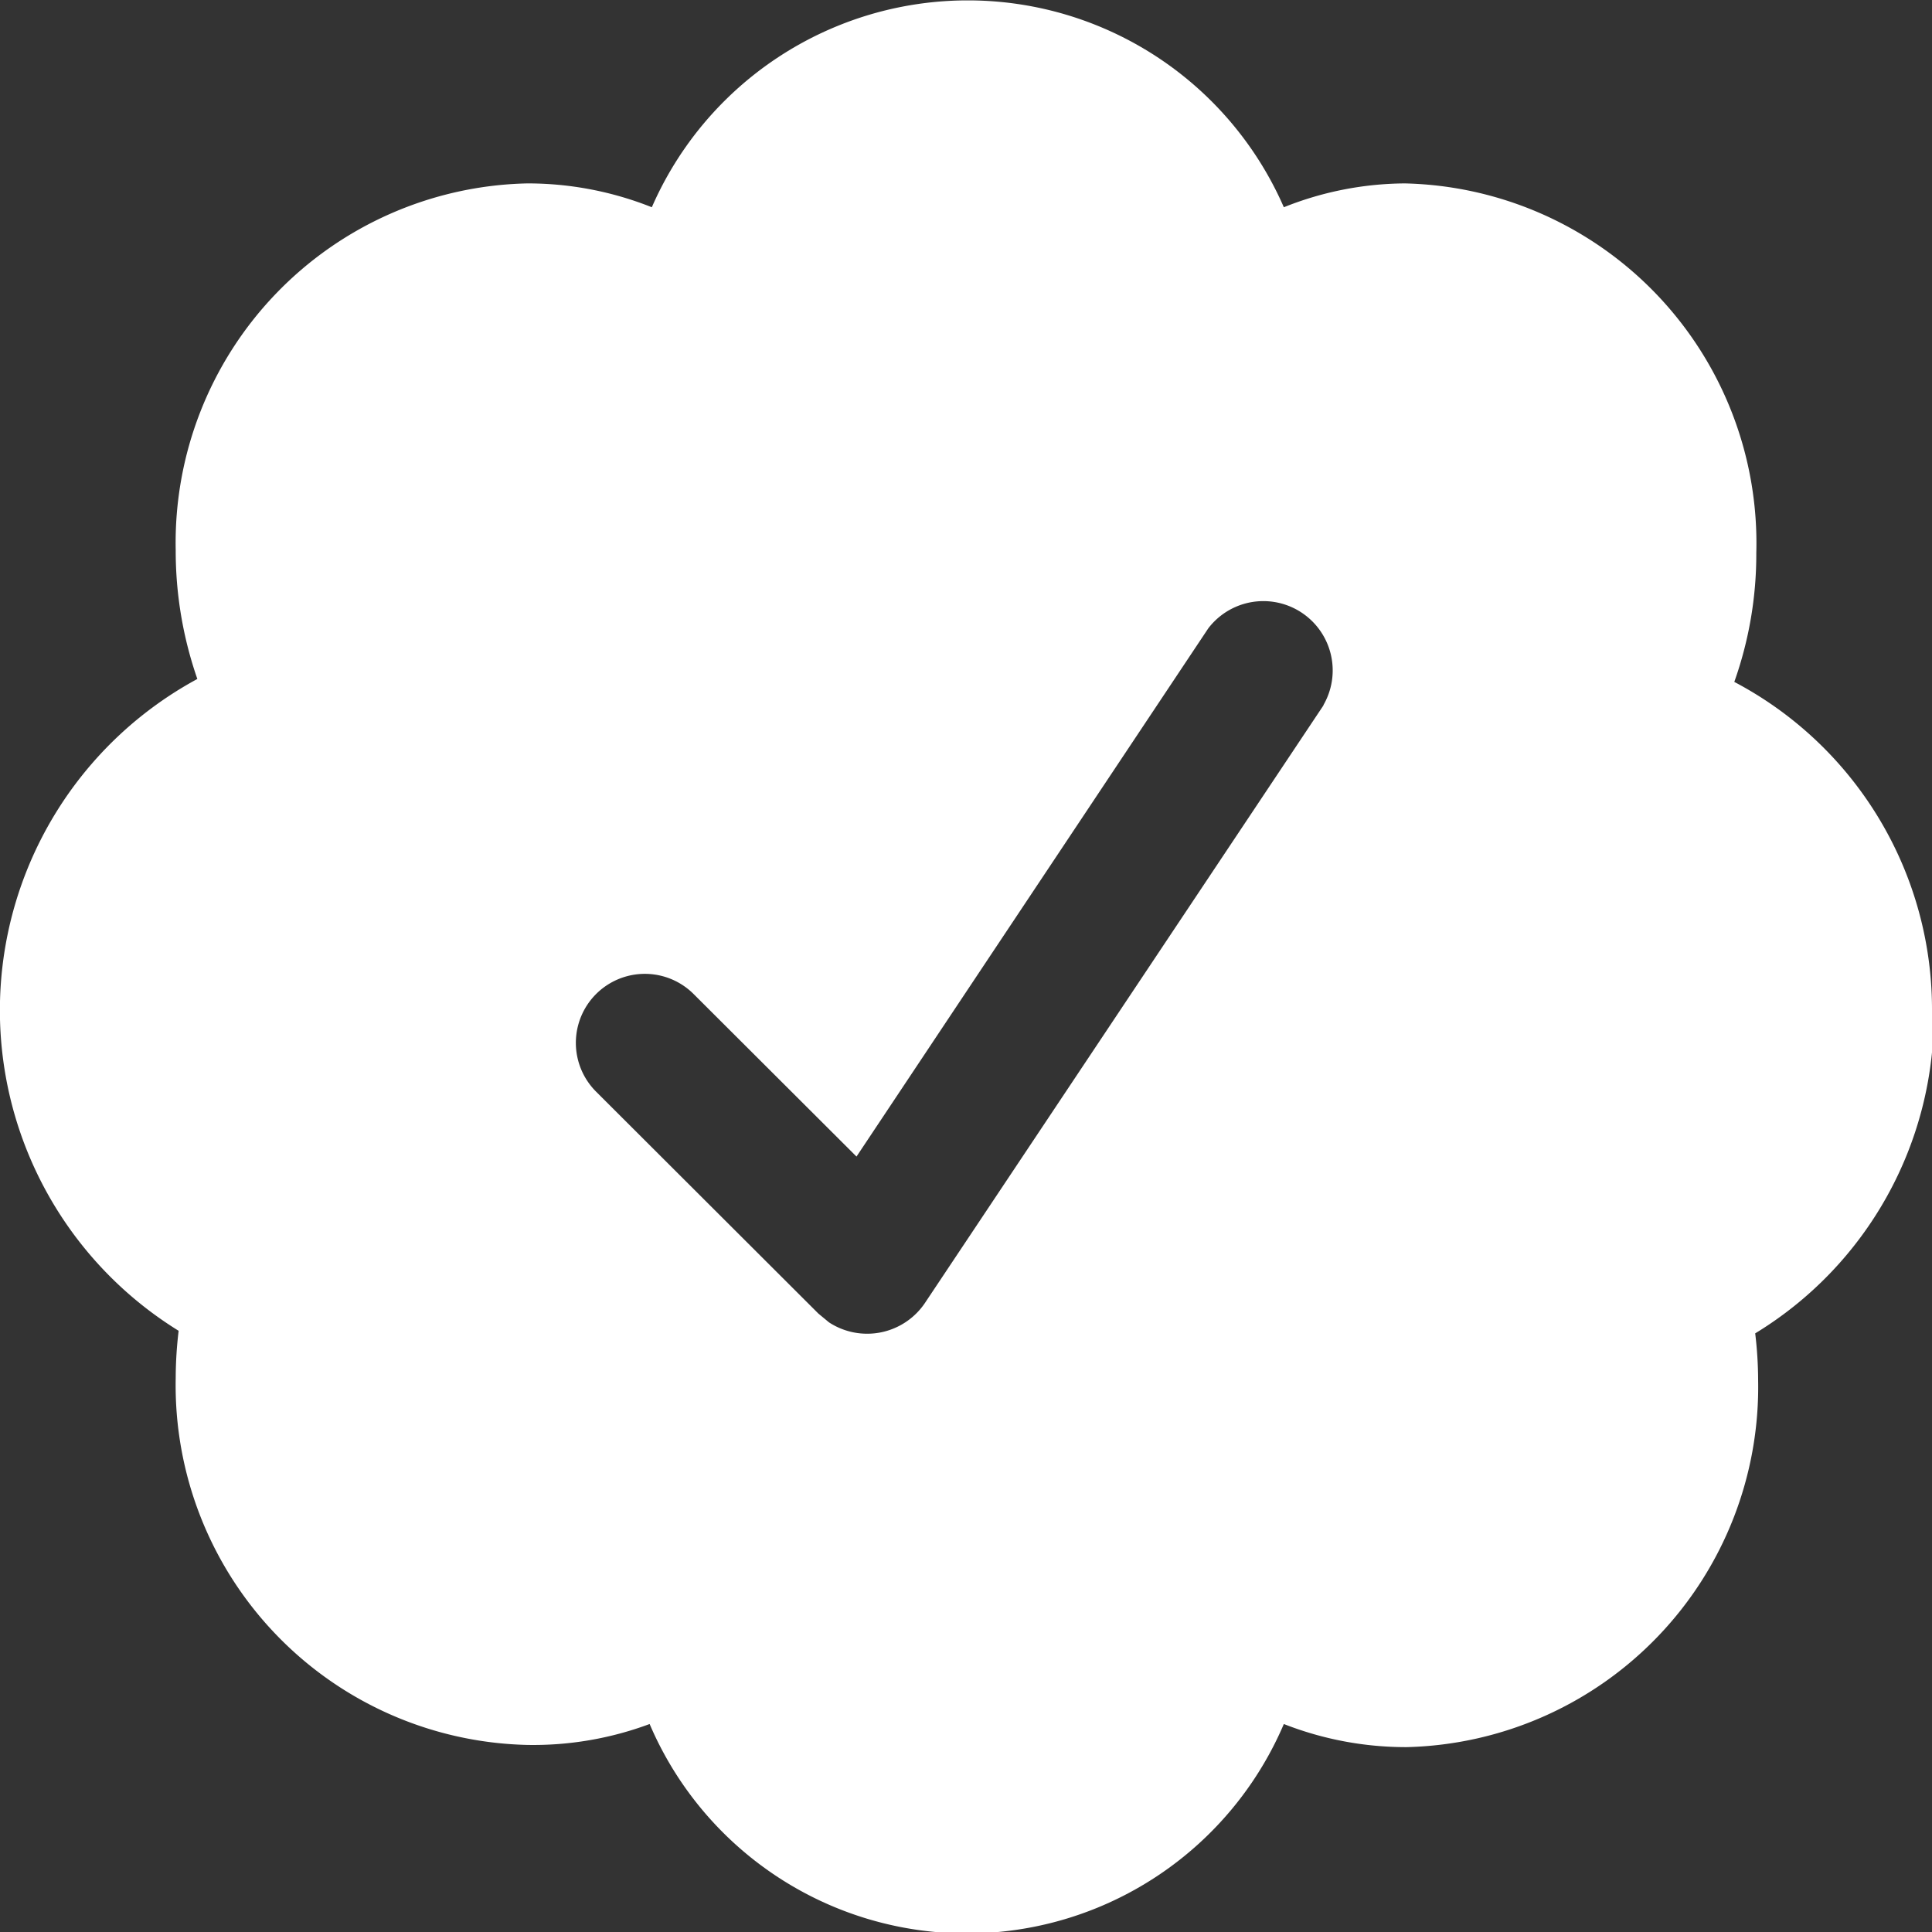<svg xmlns="http://www.w3.org/2000/svg" viewBox="0 0 52.67 52.67"><rect x="0" y="0" width="52.67" height="52.67" fill="#333333" stroke="none"/><defs><style>.cls-1{fill:#fff;}</style></defs><title>verified</title><g id="Layer_2" data-name="Layer 2"><g id="Layer_1-2" data-name="Layer 1"><path class="cls-1" d="M52.67,27.59a10.09,10.09,0,0,0-5.39-9,10.39,10.39,0,0,0,.6-3.51A9.81,9.81,0,0,0,38.3,5,9,9,0,0,0,35,5.65a9.4,9.4,0,0,0-17.23,0A9.14,9.14,0,0,0,14.37,5a9.8,9.8,0,0,0-9.58,10,10.64,10.64,0,0,0,.59,3.51,10.27,10.27,0,0,0-.51,17.77,11,11,0,0,0-.08,1.29,9.81,9.81,0,0,0,9.58,10A9.1,9.1,0,0,0,17.71,47,9.4,9.4,0,0,0,35,47a9.11,9.11,0,0,0,3.35.63,9.82,9.82,0,0,0,9.58-10,10.86,10.86,0,0,0-.08-1.28,10.14,10.14,0,0,0,4.87-8.74ZM36.08,19.23,25.21,35.53a1.9,1.9,0,0,1-2.61.52l-.29-.24-6.06-6.05a1.88,1.88,0,1,1,2.66-2.66l4.44,4.43,9.59-14.4a1.89,1.89,0,0,1,3.14,2.09Z"/></g></g></svg>